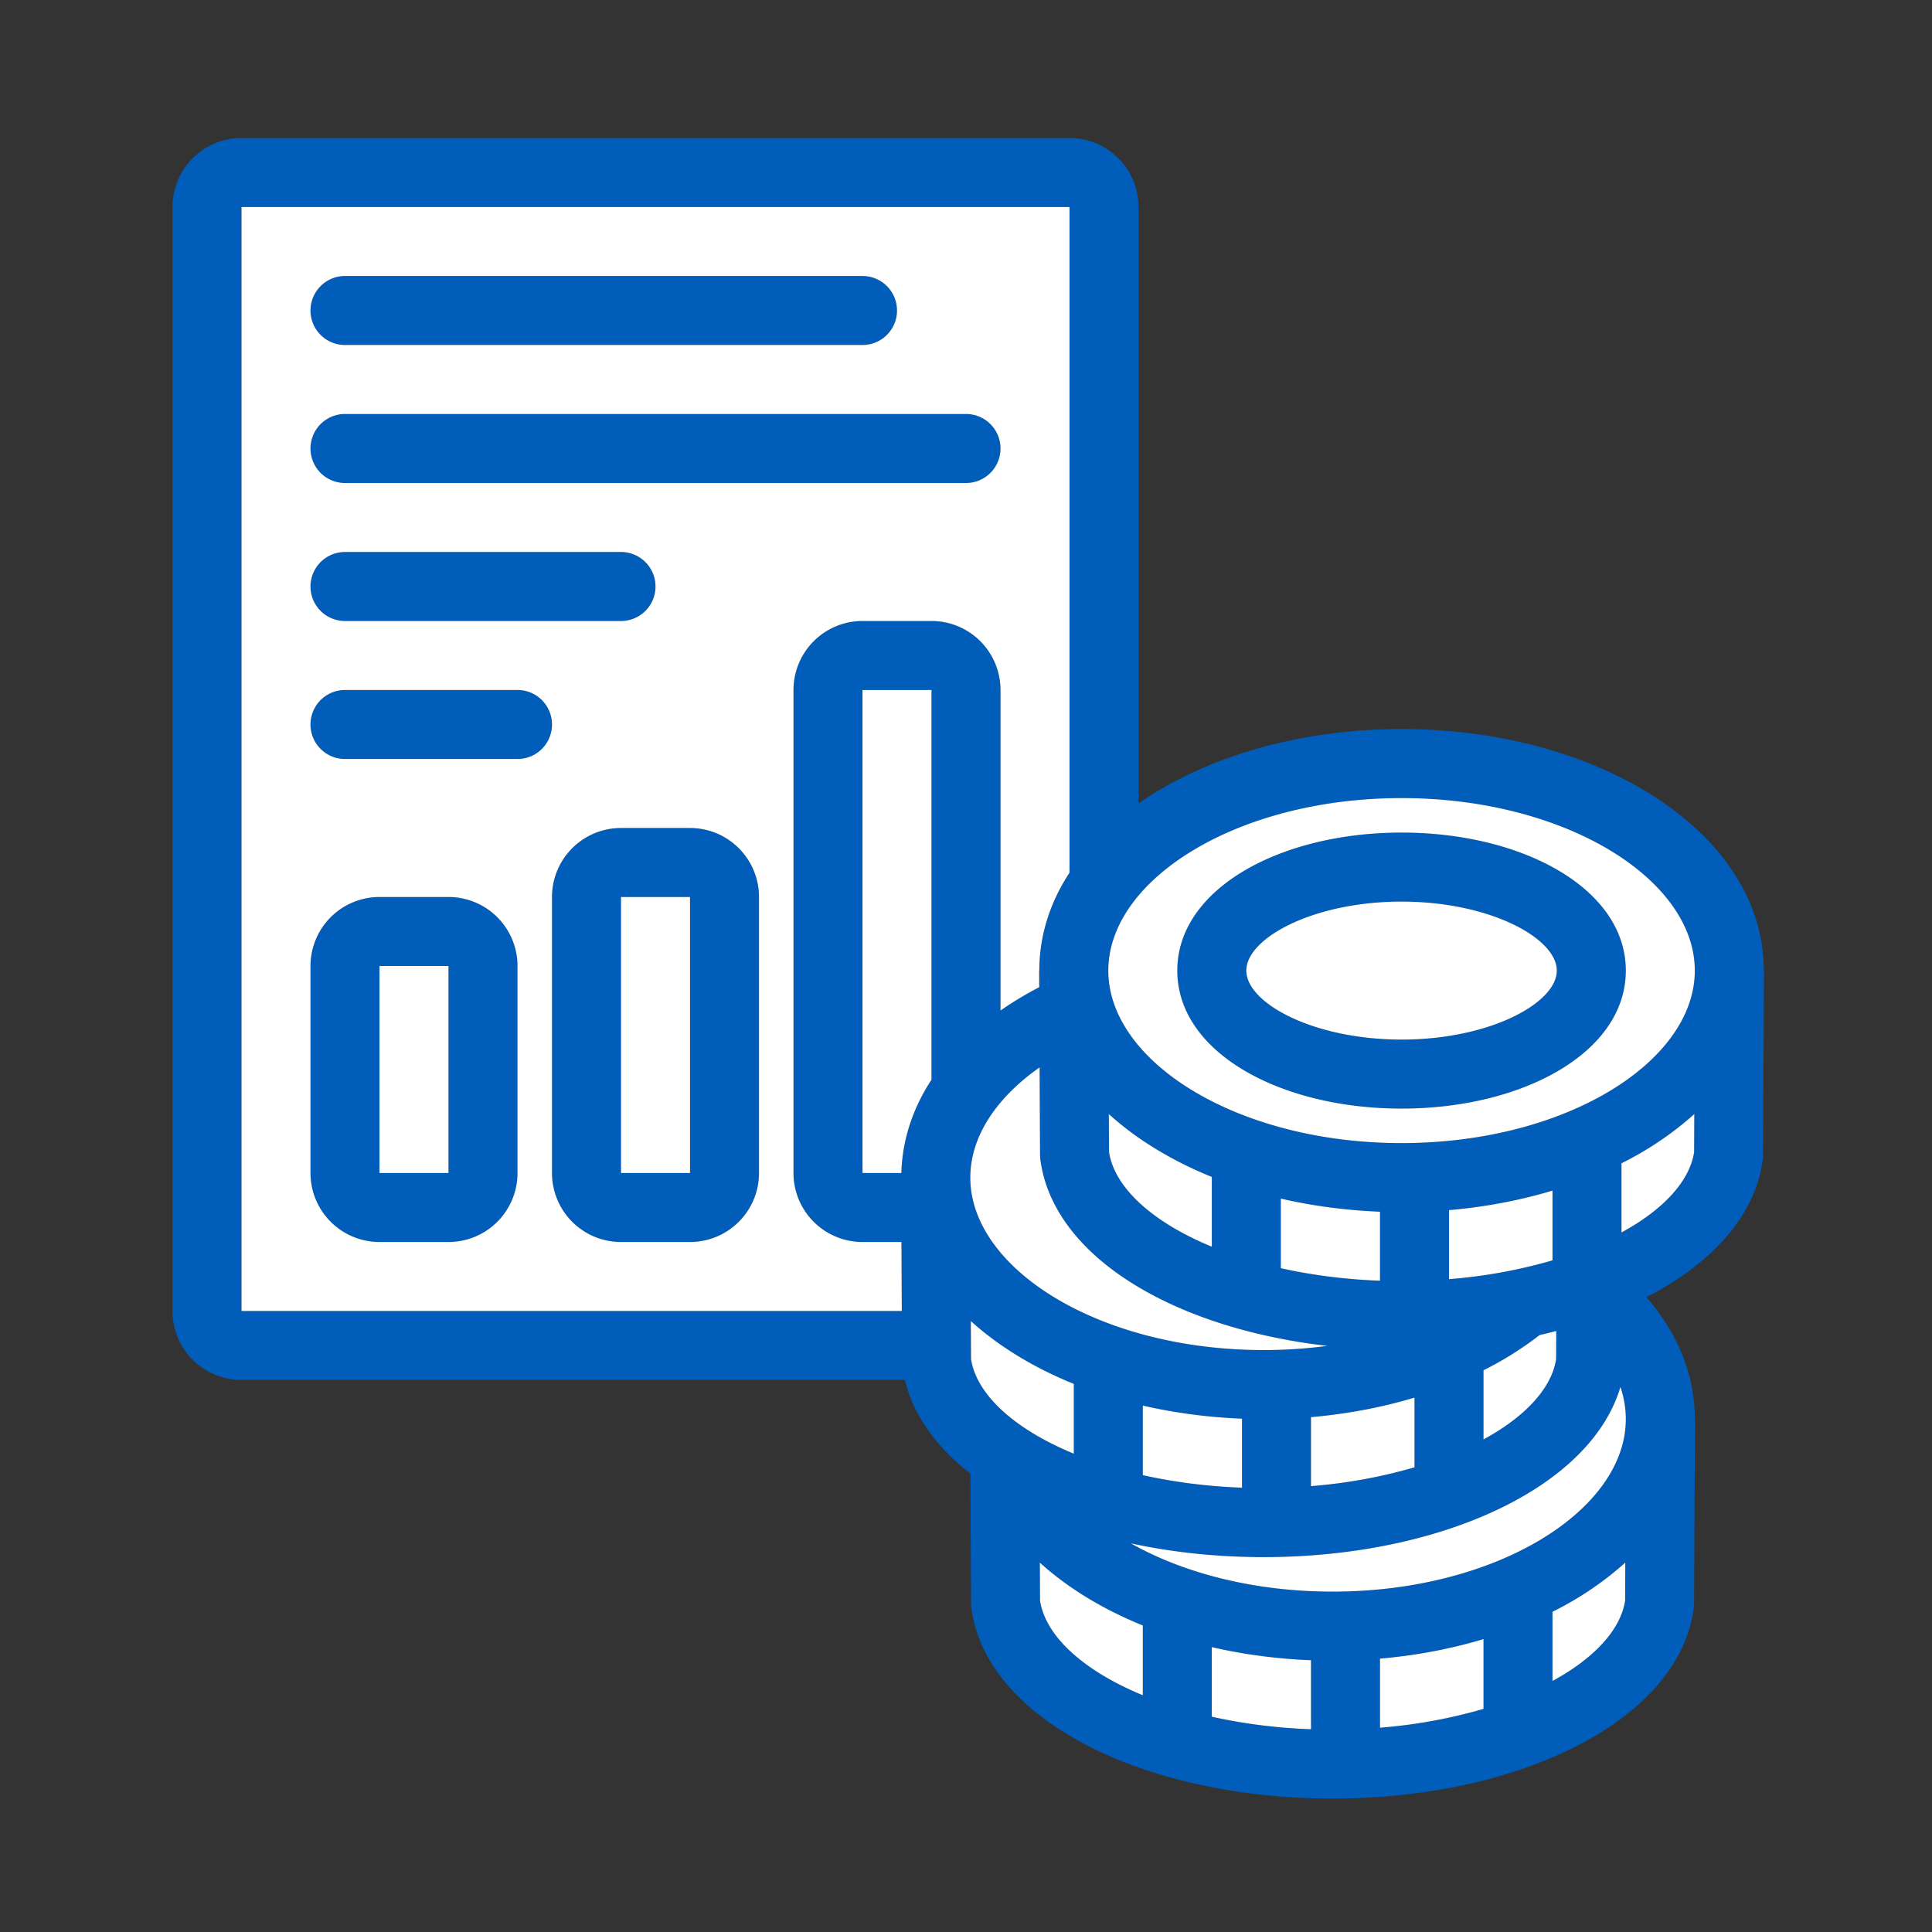 <svg xmlns="http://www.w3.org/2000/svg" width="56" height="56" class="wd-accent-financial-paper wd-accent" focusable="false" role="presentation" viewBox="0 0 56 56"><rect x="0" y="0" width="56" height="56" fill="#333333" stroke="none"/><g fill="none" fill-rule="nonzero" class="wd-icon-container"><path fill="#005DBA" d="M37.125 36.759c.886.198 1.854.326 2.875.363v-2c-1-.04-1.965-.17-2.875-.38v2.017zm-2-.622v-2.023c-1.162-.471-2.178-1.09-2.985-1.822l.006 1.103c.163 1.045 1.281 2.042 2.98 2.742zm6.875.94a14.914 14.914 0 0 0 3-.545V34.51c-.937.282-1.945.475-3 .566v2.003zm5-1.354c1.202-.654 1.972-1.475 2.105-2.328l.005-1.103A9.47 9.47 0 0 1 47 33.718v2.005zM33 23.29c1.925-1.343 4.645-2.158 7.625-2.158 5.73 0 10.5 3.013 10.5 7h.005l-.026 5.338-.007.12c-.205 1.639-1.472 3.03-3.374 4.01.89 1.024 1.402 2.226 1.402 3.532h.005l-.026 5.338-.007.12c-.408 3.261-5.02 5.542-10.472 5.542s-10.063-2.281-10.471-5.542l-.008-.12-.018-3.755c-.983-.768-1.654-1.687-1.9-2.716H7a2 2 0 0 1-2-2V6a2 2 0 0 1 2-2h24a2 2 0 0 1 2 2v17.291zm-2 2.005V6H7v32h19.139l-.01-2H25a2 2 0 0 1-2-2V20a2 2 0 0 1 2-2h2a2 2 0 0 1 2 2v9.291c.35-.243.724-.47 1.123-.677l-.003-.48h.005c0-1.022.313-1.98.875-2.838zM45.109 38.58c-.16.041-.32.08-.483.118A9.904 9.904 0 0 1 43 39.718v2.005c1.202-.654 1.972-1.475 2.105-2.328l.004-.814zm-14.975-7.642c-1.258.883-2.009 2.01-2.009 3.194 0 2.64 3.737 5 8.5 5 .637 0 1.255-.042 1.848-.121-4.468-.512-7.966-2.6-8.32-5.421l-.007-.12-.012-2.532zm2.991 11.82c.886.198 1.854.326 2.875.363v-2c-1-.04-1.965-.17-2.875-.38v2.017zm-2-.622v-2.023c-1.162-.471-2.178-1.09-2.985-1.822l.006 1.103c.163 1.045 1.281 2.042 2.98 2.742zm6.875.94a14.914 14.914 0 0 0 3-.545V40.51c-.937.282-1.945.475-3 .566v2.003zM27 31.297V20h-2v14h1.127c.026-.971.336-1.883.873-2.704zm5.775 13.436c1.514.858 3.564 1.401 5.85 1.401 4.764 0 8.5-2.36 8.5-5 0-.316-.053-.628-.156-.933-.87 2.933-5.238 4.933-10.344 4.933-1.352 0-2.652-.14-3.85-.4zm2.35 5.027c.886.198 1.854.326 2.875.363v-2c-1-.04-1.965-.17-2.875-.38v2.017zm-2-.622v-2.023c-1.162-.471-2.178-1.09-2.985-1.822l.006 1.103c.163 1.045 1.281 2.042 2.98 2.742zm6.875.94a14.914 14.914 0 0 0 3-.545V47.51c-.937.282-1.945.475-3 .566v2.003zm5-1.354c1.202-.654 1.972-1.475 2.105-2.328l.005-1.103A9.47 9.47 0 0 1 45 46.718v2.005zM18 24h2a2 2 0 0 1 2 2v8a2 2 0 0 1-2 2h-2a2 2 0 0 1-2-2v-8a2 2 0 0 1 2-2zm0 2v8h2v-8h-2zm-7 0h2a2 2 0 0 1 2 2v6a2 2 0 0 1-2 2h-2a2 2 0 0 1-2-2v-6a2 2 0 0 1 2-2zm0 2v6h2v-6h-2zm29.625 5.133c4.764 0 8.5-2.36 8.5-5s-3.736-5-8.5-5c-4.763 0-8.5 2.36-8.5 5s3.737 5 8.5 5zm0-1c-3.516 0-6.5-1.627-6.5-4 0-2.372 2.984-4 6.5-4 3.517 0 6.5 1.628 6.5 4 0 2.373-2.983 4-6.5 4zm0-2c2.559 0 4.5-1.059 4.5-2 0-.94-1.941-2-4.5-2-2.558 0-4.5 1.06-4.5 2 0 .941 1.942 2 4.5 2zM10 8h15a1 1 0 0 1 0 2H10a1 1 0 1 1 0-2zm0 4h18a1 1 0 0 1 0 2H10a1 1 0 0 1 0-2zm0 4h8a1 1 0 0 1 0 2h-8a1 1 0 0 1 0-2zm0 4h5a1 1 0 0 1 0 2h-5a1 1 0 0 1 0-2z" class="color-500"/><path fill="#FFF" d="M37.125 36.759c.886.198 1.854.326 2.875.363v-2c-1-.04-1.965-.17-2.875-.38v2.017zm-2-.622v-2.023c-1.162-.471-2.178-1.09-2.985-1.822l.006 1.103c.163 1.045 1.281 2.042 2.98 2.742zm6.875.94a14.914 14.914 0 0 0 3-.545V34.51c-.937.282-1.945.475-3 .566v2.003zm5-1.354c1.202-.654 1.972-1.475 2.105-2.328l.005-1.103A9.47 9.47 0 0 1 47 33.718v2.005zM31 25.296V6H7v32h19.139l-.01-2H25a2 2 0 0 1-2-2V20a2 2 0 0 1 2-2h2a2 2 0 0 1 2 2v9.291c.35-.243.724-.47 1.123-.677l-.003-.48h.005c0-1.022.313-1.98.875-2.838zM45.109 38.58c-.16.041-.32.08-.483.118A9.904 9.904 0 0 1 43 39.718v2.005c1.202-.654 1.972-1.475 2.105-2.328l.004-.814zm-14.975-7.642c-1.258.883-2.009 2.01-2.009 3.194 0 2.64 3.737 5 8.5 5 .637 0 1.255-.042 1.848-.121-4.468-.512-7.966-2.6-8.32-5.421l-.007-.12-.012-2.532zm2.991 11.82c.886.198 1.854.326 2.875.363v-2c-1-.04-1.965-.17-2.875-.38v2.017zm-2-.622v-2.023c-1.162-.471-2.178-1.09-2.985-1.822l.006 1.103c.163 1.045 1.281 2.042 2.98 2.742zm6.875.94a14.914 14.914 0 0 0 3-.545V40.51c-.937.282-1.945.475-3 .566v2.003zM27 31.297V20h-2v14h1.127c.026-.971.336-1.883.873-2.704zm5.775 13.436c1.514.858 3.564 1.401 5.85 1.401 4.764 0 8.5-2.36 8.5-5 0-.316-.053-.628-.156-.933-.87 2.933-5.238 4.933-10.344 4.933-1.352 0-2.652-.14-3.85-.4zm2.35 5.027c.886.198 1.854.326 2.875.363v-2c-1-.04-1.965-.17-2.875-.38v2.017zm-2-.622v-2.023c-1.162-.471-2.178-1.09-2.985-1.822l.006 1.103c.163 1.045 1.281 2.042 2.98 2.742zm6.875.94a14.914 14.914 0 0 0 3-.545V47.51c-.937.282-1.945.475-3 .566v2.003zm5-1.354c1.202-.654 1.972-1.475 2.105-2.328l.005-1.103A9.47 9.47 0 0 1 45 46.718v2.005zM18 24h2a2 2 0 0 1 2 2v8a2 2 0 0 1-2 2h-2a2 2 0 0 1-2-2v-8a2 2 0 0 1 2-2zm0 2v8h2v-8h-2zm-7 0h2a2 2 0 0 1 2 2v6a2 2 0 0 1-2 2h-2a2 2 0 0 1-2-2v-6a2 2 0 0 1 2-2zm0 2v6h2v-6h-2zm29.625 5.133c4.764 0 8.5-2.36 8.5-5s-3.736-5-8.5-5c-4.763 0-8.5 2.36-8.5 5s3.737 5 8.5 5zm0-1c-3.516 0-6.5-1.627-6.5-4 0-2.372 2.984-4 6.5-4 3.517 0 6.5 1.628 6.5 4 0 2.373-2.983 4-6.5 4zm0-2c2.559 0 4.5-1.059 4.5-2 0-.94-1.941-2-4.5-2-2.558 0-4.5 1.06-4.5 2 0 .941 1.942 2 4.5 2zM10 8h15a1 1 0 0 1 0 2H10a1 1 0 1 1 0-2zm0 4h18a1 1 0 0 1 0 2H10a1 1 0 0 1 0-2zm0 4h8a1 1 0 0 1 0 2h-8a1 1 0 0 1 0-2zm0 4h5a1 1 0 0 1 0 2h-5a1 1 0 0 1 0-2z" class="french-vanilla-100"/></g></svg>